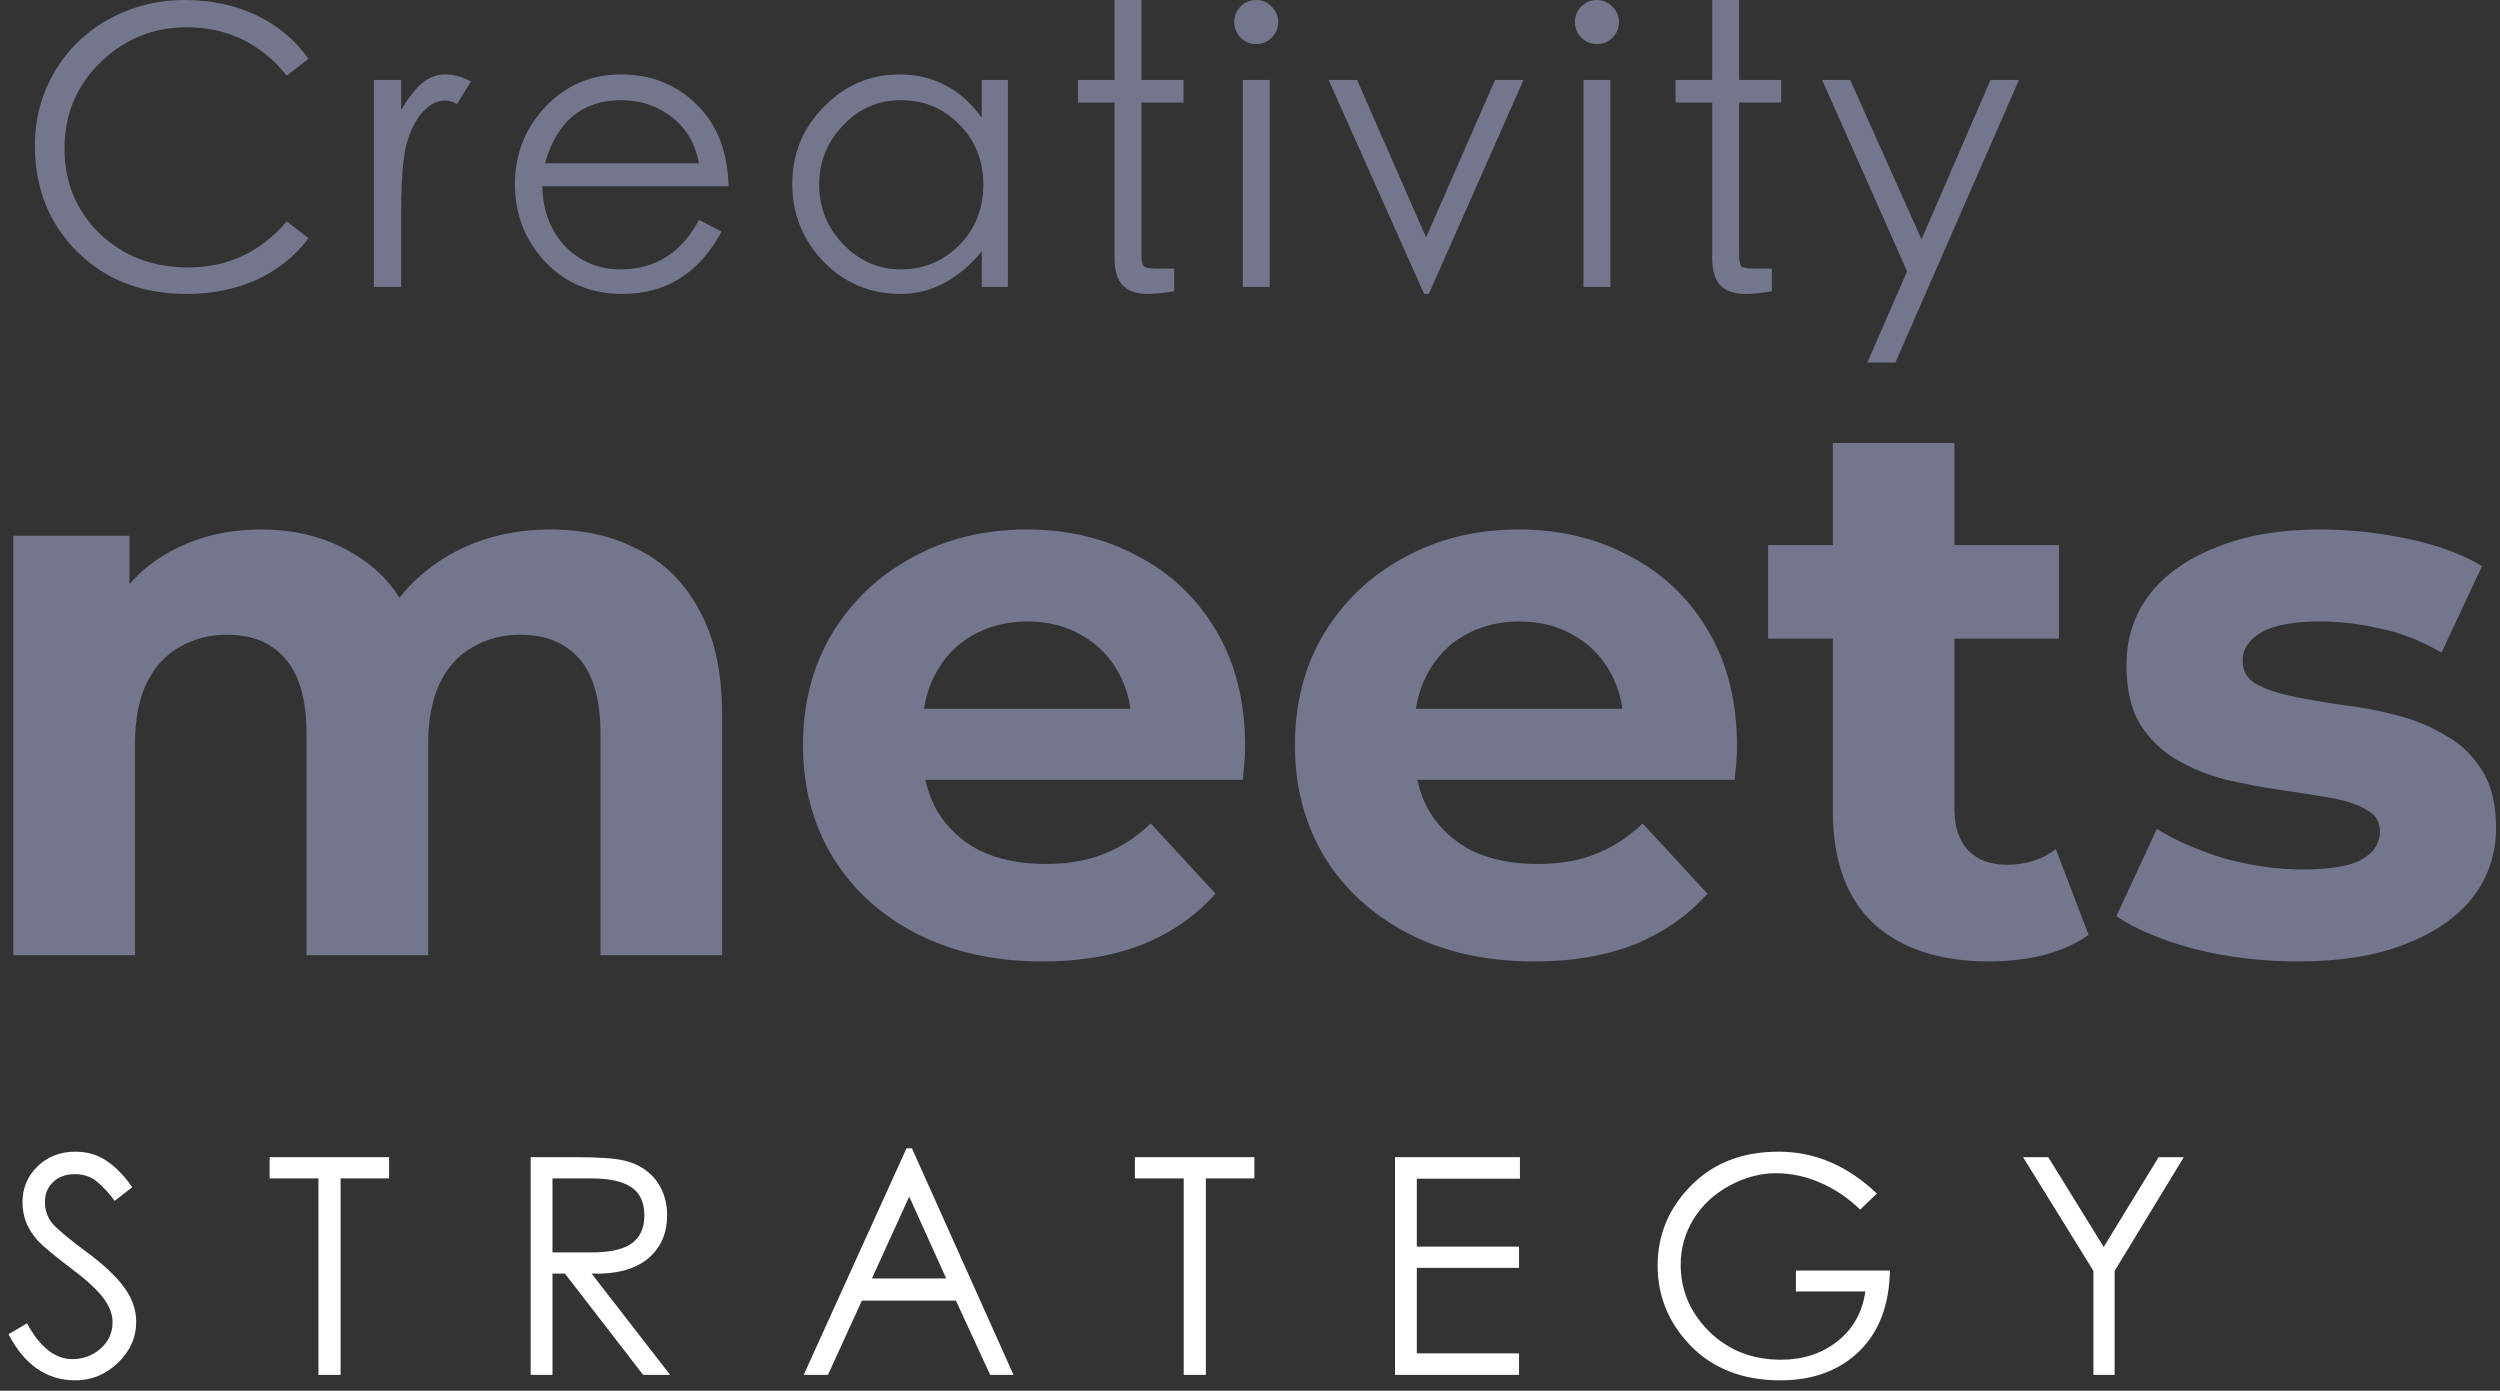<svg width="151" height="84" viewBox="0 0 151 84" fill="none" xmlns="http://www.w3.org/2000/svg">
<rect x="0" y="0" width="151" height="84" fill="#333333" stroke="none"/>
<path d="M138.8 58.072C136.633 58.072 134.545 57.821 132.536 57.319C130.558 56.785 128.988 56.125 127.826 55.34L130.275 50.066C131.437 50.788 132.803 51.384 134.373 51.855C135.974 52.295 137.544 52.515 139.082 52.515C140.778 52.515 141.971 52.31 142.662 51.902C143.384 51.494 143.745 50.929 143.745 50.207C143.745 49.61 143.462 49.171 142.897 48.888C142.363 48.574 141.641 48.339 140.731 48.182C139.82 48.025 138.815 47.868 137.716 47.711C136.649 47.554 135.566 47.35 134.467 47.099C133.368 46.816 132.363 46.408 131.453 45.874C130.542 45.34 129.804 44.618 129.239 43.708C128.705 42.797 128.438 41.62 128.438 40.175C128.438 38.574 128.894 37.161 129.804 35.937C130.746 34.712 132.096 33.754 133.855 33.064C135.613 32.342 137.716 31.98 140.165 31.98C141.892 31.98 143.651 32.169 145.44 32.546C147.23 32.922 148.721 33.472 149.915 34.194L147.465 39.422C146.241 38.7 145.001 38.213 143.745 37.962C142.52 37.679 141.327 37.538 140.165 37.538C138.533 37.538 137.34 37.758 136.586 38.197C135.833 38.637 135.456 39.202 135.456 39.893C135.456 40.521 135.723 40.992 136.256 41.306C136.822 41.62 137.559 41.871 138.47 42.059C139.381 42.248 140.37 42.42 141.437 42.577C142.536 42.703 143.635 42.907 144.734 43.19C145.833 43.472 146.822 43.88 147.701 44.414C148.612 44.916 149.349 45.623 149.915 46.533C150.48 47.413 150.762 48.574 150.762 50.019C150.762 51.588 150.291 52.986 149.349 54.21C148.407 55.403 147.042 56.345 145.252 57.036C143.494 57.727 141.343 58.072 138.8 58.072Z" fill="#73768D"/>
<path d="M120.169 58.071C117.187 58.071 114.863 57.318 113.199 55.811C111.535 54.272 110.703 51.996 110.703 48.982V26.752H118.05V48.887C118.05 49.955 118.333 50.787 118.898 51.383C119.463 51.949 120.232 52.231 121.206 52.231C122.367 52.231 123.356 51.917 124.173 51.289L126.151 56.47C125.397 57.004 124.487 57.412 123.419 57.694C122.383 57.946 121.3 58.071 120.169 58.071ZM106.794 38.573V32.922H124.361V38.573H106.794Z" fill="#73768D"/>
<path d="M92.672 58.072C89.783 58.072 87.24 57.507 85.042 56.377C82.876 55.246 81.196 53.708 80.003 51.761C78.809 49.783 78.213 47.538 78.213 45.026C78.213 42.483 78.794 40.238 79.956 38.291C81.149 36.313 82.766 34.775 84.806 33.676C86.847 32.546 89.155 31.98 91.73 31.98C94.21 31.98 96.439 32.514 98.417 33.582C100.427 34.618 102.012 36.125 103.174 38.103C104.336 40.05 104.917 42.389 104.917 45.12C104.917 45.403 104.901 45.733 104.87 46.109C104.838 46.455 104.807 46.785 104.775 47.099H84.194V42.813H100.913L98.088 44.084C98.088 42.766 97.821 41.62 97.287 40.646C96.753 39.673 96.015 38.919 95.073 38.386C94.132 37.821 93.033 37.538 91.777 37.538C90.521 37.538 89.406 37.821 88.433 38.386C87.491 38.919 86.753 39.689 86.219 40.693C85.686 41.667 85.419 42.828 85.419 44.178V45.309C85.419 46.69 85.717 47.915 86.314 48.982C86.942 50.019 87.805 50.819 88.904 51.384C90.034 51.918 91.353 52.185 92.86 52.185C94.21 52.185 95.388 51.981 96.392 51.573C97.428 51.164 98.37 50.552 99.218 49.736L103.127 53.975C101.965 55.293 100.505 56.314 98.747 57.036C96.989 57.727 94.964 58.072 92.672 58.072Z" fill="#73768D"/>
<path d="M62.96 58.072C60.071 58.072 57.528 57.507 55.33 56.377C53.163 55.246 51.484 53.708 50.291 51.761C49.097 49.783 48.501 47.538 48.501 45.026C48.501 42.483 49.082 40.238 50.244 38.291C51.437 36.313 53.054 34.775 55.094 33.676C57.135 32.546 59.443 31.98 62.018 31.98C64.498 31.98 66.727 32.514 68.705 33.582C70.715 34.618 72.3 36.125 73.462 38.103C74.624 40.05 75.205 42.389 75.205 45.12C75.205 45.403 75.189 45.733 75.158 46.109C75.126 46.455 75.095 46.785 75.064 47.099H54.482V42.813H71.202L68.376 44.084C68.376 42.766 68.109 41.62 67.575 40.646C67.041 39.673 66.303 38.919 65.362 38.386C64.42 37.821 63.321 37.538 62.065 37.538C60.809 37.538 59.694 37.821 58.721 38.386C57.779 38.919 57.041 39.689 56.507 40.693C55.974 41.667 55.707 42.828 55.707 44.178V45.309C55.707 46.69 56.005 47.915 56.602 48.982C57.23 50.019 58.093 50.819 59.192 51.384C60.322 51.918 61.641 52.185 63.148 52.185C64.498 52.185 65.676 51.981 66.68 51.573C67.716 51.164 68.658 50.552 69.506 49.736L73.415 53.975C72.253 55.293 70.793 56.314 69.035 57.036C67.277 57.727 65.252 58.072 62.96 58.072Z" fill="#73768D"/>
<path d="M33.254 31.98C35.264 31.98 37.038 32.389 38.576 33.205C40.146 33.99 41.371 35.214 42.25 36.879C43.16 38.511 43.616 40.615 43.616 43.19V57.695H36.269V44.32C36.269 42.279 35.845 40.772 34.997 39.798C34.149 38.825 32.956 38.339 31.418 38.339C30.35 38.339 29.392 38.59 28.545 39.092C27.697 39.563 27.038 40.285 26.567 41.258C26.096 42.232 25.86 43.472 25.86 44.979V57.695H18.513V44.32C18.513 42.279 18.089 40.772 17.241 39.798C16.425 38.825 15.248 38.339 13.709 38.339C12.642 38.339 11.684 38.59 10.836 39.092C9.989 39.563 9.329 40.285 8.858 41.258C8.387 42.232 8.152 43.472 8.152 44.979V57.695H0.805V32.357H7.822V39.281L6.503 37.255C7.383 35.528 8.623 34.225 10.224 33.346C11.857 32.436 13.709 31.98 15.781 31.98C18.105 31.98 20.13 32.577 21.857 33.77C23.615 34.932 24.777 36.721 25.342 39.139L22.752 38.433C23.599 36.455 24.95 34.885 26.802 33.723C28.686 32.561 30.837 31.98 33.254 31.98Z" fill="#73768D"/>
<path d="M122.193 69.893H123.714L127.065 75.314L130.38 69.893H131.901L127.725 76.761V83.043H126.443V76.761L122.193 69.893Z" fill="white"/>
<path d="M113.363 72.09L112.356 73.061C111.623 72.353 110.817 71.809 109.938 71.431C109.071 71.052 108.174 70.863 107.246 70.863C106.318 70.863 105.39 71.113 104.462 71.614C103.534 72.114 102.807 72.792 102.282 73.647C101.769 74.489 101.513 75.405 101.513 76.394C101.513 77.933 102.087 79.276 103.235 80.424C104.395 81.559 105.842 82.127 107.575 82.127C108.894 82.127 110.024 81.76 110.964 81.028C111.916 80.283 112.484 79.276 112.667 78.006H108.473V76.742H114.151C114.114 78.83 113.491 80.46 112.283 81.632C111.074 82.792 109.492 83.372 107.539 83.372C105.292 83.372 103.491 82.682 102.136 81.303C100.793 79.923 100.121 78.305 100.121 76.449C100.121 74.581 100.793 72.969 102.136 71.614C103.479 70.246 105.243 69.562 107.429 69.562C109.615 69.562 111.593 70.405 113.363 72.09Z" fill="white"/>
<path d="M84.258 69.893H91.804V71.193H85.576V75.296H91.749V76.578H85.576V81.743H91.749V83.043H84.258V69.893Z" fill="white"/>
<path d="M68.547 71.175V69.893H75.763V71.175H72.833V83.043H71.496V71.175H68.547Z" fill="white"/>
<path d="M55.082 69.361L61.217 83.043H59.807L57.737 78.556H52.059L50.008 83.043H48.543L54.752 69.361H55.082ZM54.917 72.273L52.664 77.219H57.151L54.917 72.273Z" fill="white"/>
<path d="M32.052 69.893H34.671C36.136 69.893 37.137 69.96 37.675 70.094C38.212 70.216 38.67 70.424 39.048 70.717C39.439 71.01 39.744 71.388 39.964 71.852C40.184 72.316 40.294 72.829 40.294 73.391C40.294 74.514 39.897 75.399 39.103 76.046C38.309 76.681 37.186 76.975 35.733 76.926L40.477 83.043H38.847L34.121 76.926H33.37V83.043H32.052V69.893ZM33.37 71.175V75.644H35.642C36.765 75.656 37.589 75.485 38.114 75.131C38.651 74.764 38.92 74.191 38.92 73.409C38.92 72.628 38.657 72.06 38.133 71.706C37.607 71.352 36.795 71.175 35.697 71.175H33.37Z" fill="white"/>
<path d="M16.286 71.175V69.893H23.502V71.175H20.572V83.043H19.235V71.175H16.286Z" fill="white"/>
<path d="M0.516 80.588L1.633 79.929C2.414 81.37 3.324 82.09 4.362 82.09C5.033 82.09 5.607 81.876 6.083 81.449C6.56 81.022 6.798 80.491 6.798 79.856C6.798 79.355 6.596 78.848 6.193 78.336C5.79 77.823 5.119 77.218 4.179 76.522C3.251 75.814 2.622 75.289 2.292 74.947C1.975 74.593 1.737 74.221 1.578 73.83C1.431 73.427 1.358 73.024 1.358 72.621C1.358 71.766 1.657 71.046 2.256 70.46C2.866 69.862 3.629 69.562 4.545 69.562C5.265 69.562 5.894 69.746 6.431 70.112C6.969 70.466 7.488 70.997 7.988 71.705L6.926 72.53C6.584 72.066 6.23 71.681 5.864 71.376C5.497 71.07 5.046 70.918 4.508 70.918C3.983 70.918 3.55 71.077 3.208 71.394C2.878 71.712 2.713 72.114 2.713 72.603C2.713 73.091 2.86 73.519 3.153 73.885C3.458 74.239 4.136 74.807 5.186 75.588C6.248 76.37 7.018 77.09 7.494 77.749C7.982 78.409 8.226 79.105 8.226 79.837C8.226 80.79 7.854 81.62 7.109 82.328C6.377 83.024 5.522 83.372 4.545 83.372C2.823 83.372 1.48 82.444 0.516 80.588Z" fill="white"/>
<path d="M110.055 4.826H111.75L116.06 14.457L120.228 4.826H121.947L114.482 21.899H112.786L115.188 16.388L110.055 4.826Z" fill="#73768C"/>
<path d="M105.042 15.354C105.042 15.777 105.097 16.029 105.207 16.107C105.317 16.186 105.6 16.225 106.055 16.225H107.021V17.591C106.361 17.701 105.843 17.755 105.466 17.755C104.76 17.755 104.242 17.583 103.912 17.237C103.582 16.892 103.418 16.35 103.418 15.613V6.193H101.204V4.827H103.418V0H105.042V4.827H107.586V6.193H105.042V15.354Z" fill="#73768C"/>
<path d="M95.124 1.342C95.124 0.981 95.25 0.667 95.501 0.4C95.768 0.133 96.082 0 96.443 0C96.82 0 97.133 0.133 97.385 0.4C97.651 0.652 97.785 0.965 97.785 1.342C97.785 1.703 97.651 2.017 97.385 2.284C97.133 2.535 96.82 2.661 96.443 2.661C96.082 2.661 95.768 2.528 95.501 2.261C95.25 1.994 95.124 1.688 95.124 1.342ZM95.642 4.827H97.267V17.332H95.642V4.827Z" fill="#73768C"/>
<path d="M80.248 4.826H81.967L86.135 14.34L90.303 4.826H92.022L86.3 17.754H86.017L80.248 4.826Z" fill="#73768C"/>
<path d="M74.546 1.342C74.546 0.981 74.671 0.667 74.923 0.4C75.19 0.133 75.504 0 75.865 0C76.241 0 76.555 0.133 76.806 0.4C77.073 0.652 77.207 0.965 77.207 1.342C77.207 1.703 77.073 2.017 76.806 2.284C76.555 2.535 76.241 2.661 75.865 2.661C75.504 2.661 75.19 2.528 74.923 2.261C74.671 1.994 74.546 1.688 74.546 1.342ZM75.064 4.827H76.689V17.332H75.064V4.827Z" fill="#73768C"/>
<path d="M68.944 15.354C68.944 15.777 68.999 16.029 69.109 16.107C69.219 16.186 69.501 16.225 69.956 16.225H70.922V17.591C70.263 17.701 69.745 17.755 69.368 17.755C68.661 17.755 68.143 17.583 67.814 17.237C67.484 16.892 67.319 16.35 67.319 15.613V6.193H65.106V4.827H67.319V0H68.944V4.827H71.487V6.193H68.944V15.354Z" fill="#73768C"/>
<path d="M60.876 4.826V17.33H59.298V15.187C57.869 16.898 56.237 17.754 54.4 17.754C52.563 17.754 51.009 17.102 49.737 15.799C48.481 14.481 47.853 12.918 47.853 11.113C47.853 9.292 48.489 7.738 49.761 6.451C51.032 5.148 52.555 4.496 54.329 4.496C56.37 4.496 58.026 5.367 59.298 7.11V4.826H60.876ZM59.392 11.137C59.392 9.708 58.913 8.507 57.956 7.534C56.998 6.545 55.821 6.05 54.423 6.05C53.042 6.05 51.872 6.561 50.915 7.581C49.957 8.586 49.478 9.779 49.478 11.16C49.478 12.542 49.965 13.743 50.938 14.763C51.912 15.768 53.073 16.27 54.423 16.27C55.789 16.27 56.959 15.784 57.932 14.81C58.906 13.837 59.392 12.612 59.392 11.137Z" fill="#73768C"/>
<path d="M42.216 13.28L43.582 13.986C42.232 16.498 40.238 17.754 37.601 17.754C35.717 17.754 34.163 17.11 32.938 15.823C31.714 14.52 31.102 12.958 31.102 11.137C31.102 9.316 31.714 7.754 32.938 6.451C34.178 5.148 35.701 4.496 37.507 4.496C39.328 4.496 40.851 5.101 42.075 6.309C43.315 7.518 43.959 9.167 44.006 11.255H32.75C32.797 12.762 33.268 13.978 34.163 14.905C35.073 15.815 36.172 16.27 37.46 16.27C39.579 16.27 41.165 15.273 42.216 13.28ZM42.216 9.865C41.997 8.672 41.447 7.738 40.568 7.063C39.689 6.388 38.676 6.05 37.53 6.05C35.175 6.05 33.637 7.322 32.915 9.865H42.216Z" fill="#73768C"/>
<path d="M22.582 4.826H24.23V6.639C24.67 5.901 25.094 5.36 25.502 5.014C25.926 4.669 26.389 4.496 26.891 4.496C27.409 4.496 27.927 4.637 28.446 4.92L27.598 6.286C27.362 6.144 27.119 6.074 26.868 6.074C26.381 6.074 25.918 6.325 25.479 6.827C25.055 7.33 24.741 7.981 24.537 8.782C24.332 9.567 24.23 11.003 24.23 13.091V17.33H22.582V4.826Z" fill="#73768C"/>
<path d="M18.638 3.556L17.32 4.568C15.75 2.622 13.732 1.648 11.268 1.648C9.258 1.648 7.524 2.355 6.064 3.768C4.619 5.181 3.897 6.915 3.897 8.972C3.897 11.013 4.604 12.724 6.016 14.105C7.445 15.471 9.227 16.154 11.362 16.154C13.748 16.154 15.734 15.228 17.32 13.376L18.638 14.388C17.806 15.487 16.755 16.327 15.483 16.908C14.211 17.473 12.806 17.755 11.268 17.755C8.583 17.755 6.385 16.908 4.674 15.212C2.963 13.517 2.107 11.374 2.107 8.784C2.107 7.182 2.5 5.707 3.285 4.356C4.085 2.991 5.184 1.923 6.582 1.154C7.995 0.385 9.509 0 11.126 0C12.743 0 14.196 0.306 15.483 0.918C16.77 1.531 17.822 2.41 18.638 3.556Z" fill="#73768C"/>
</svg>
